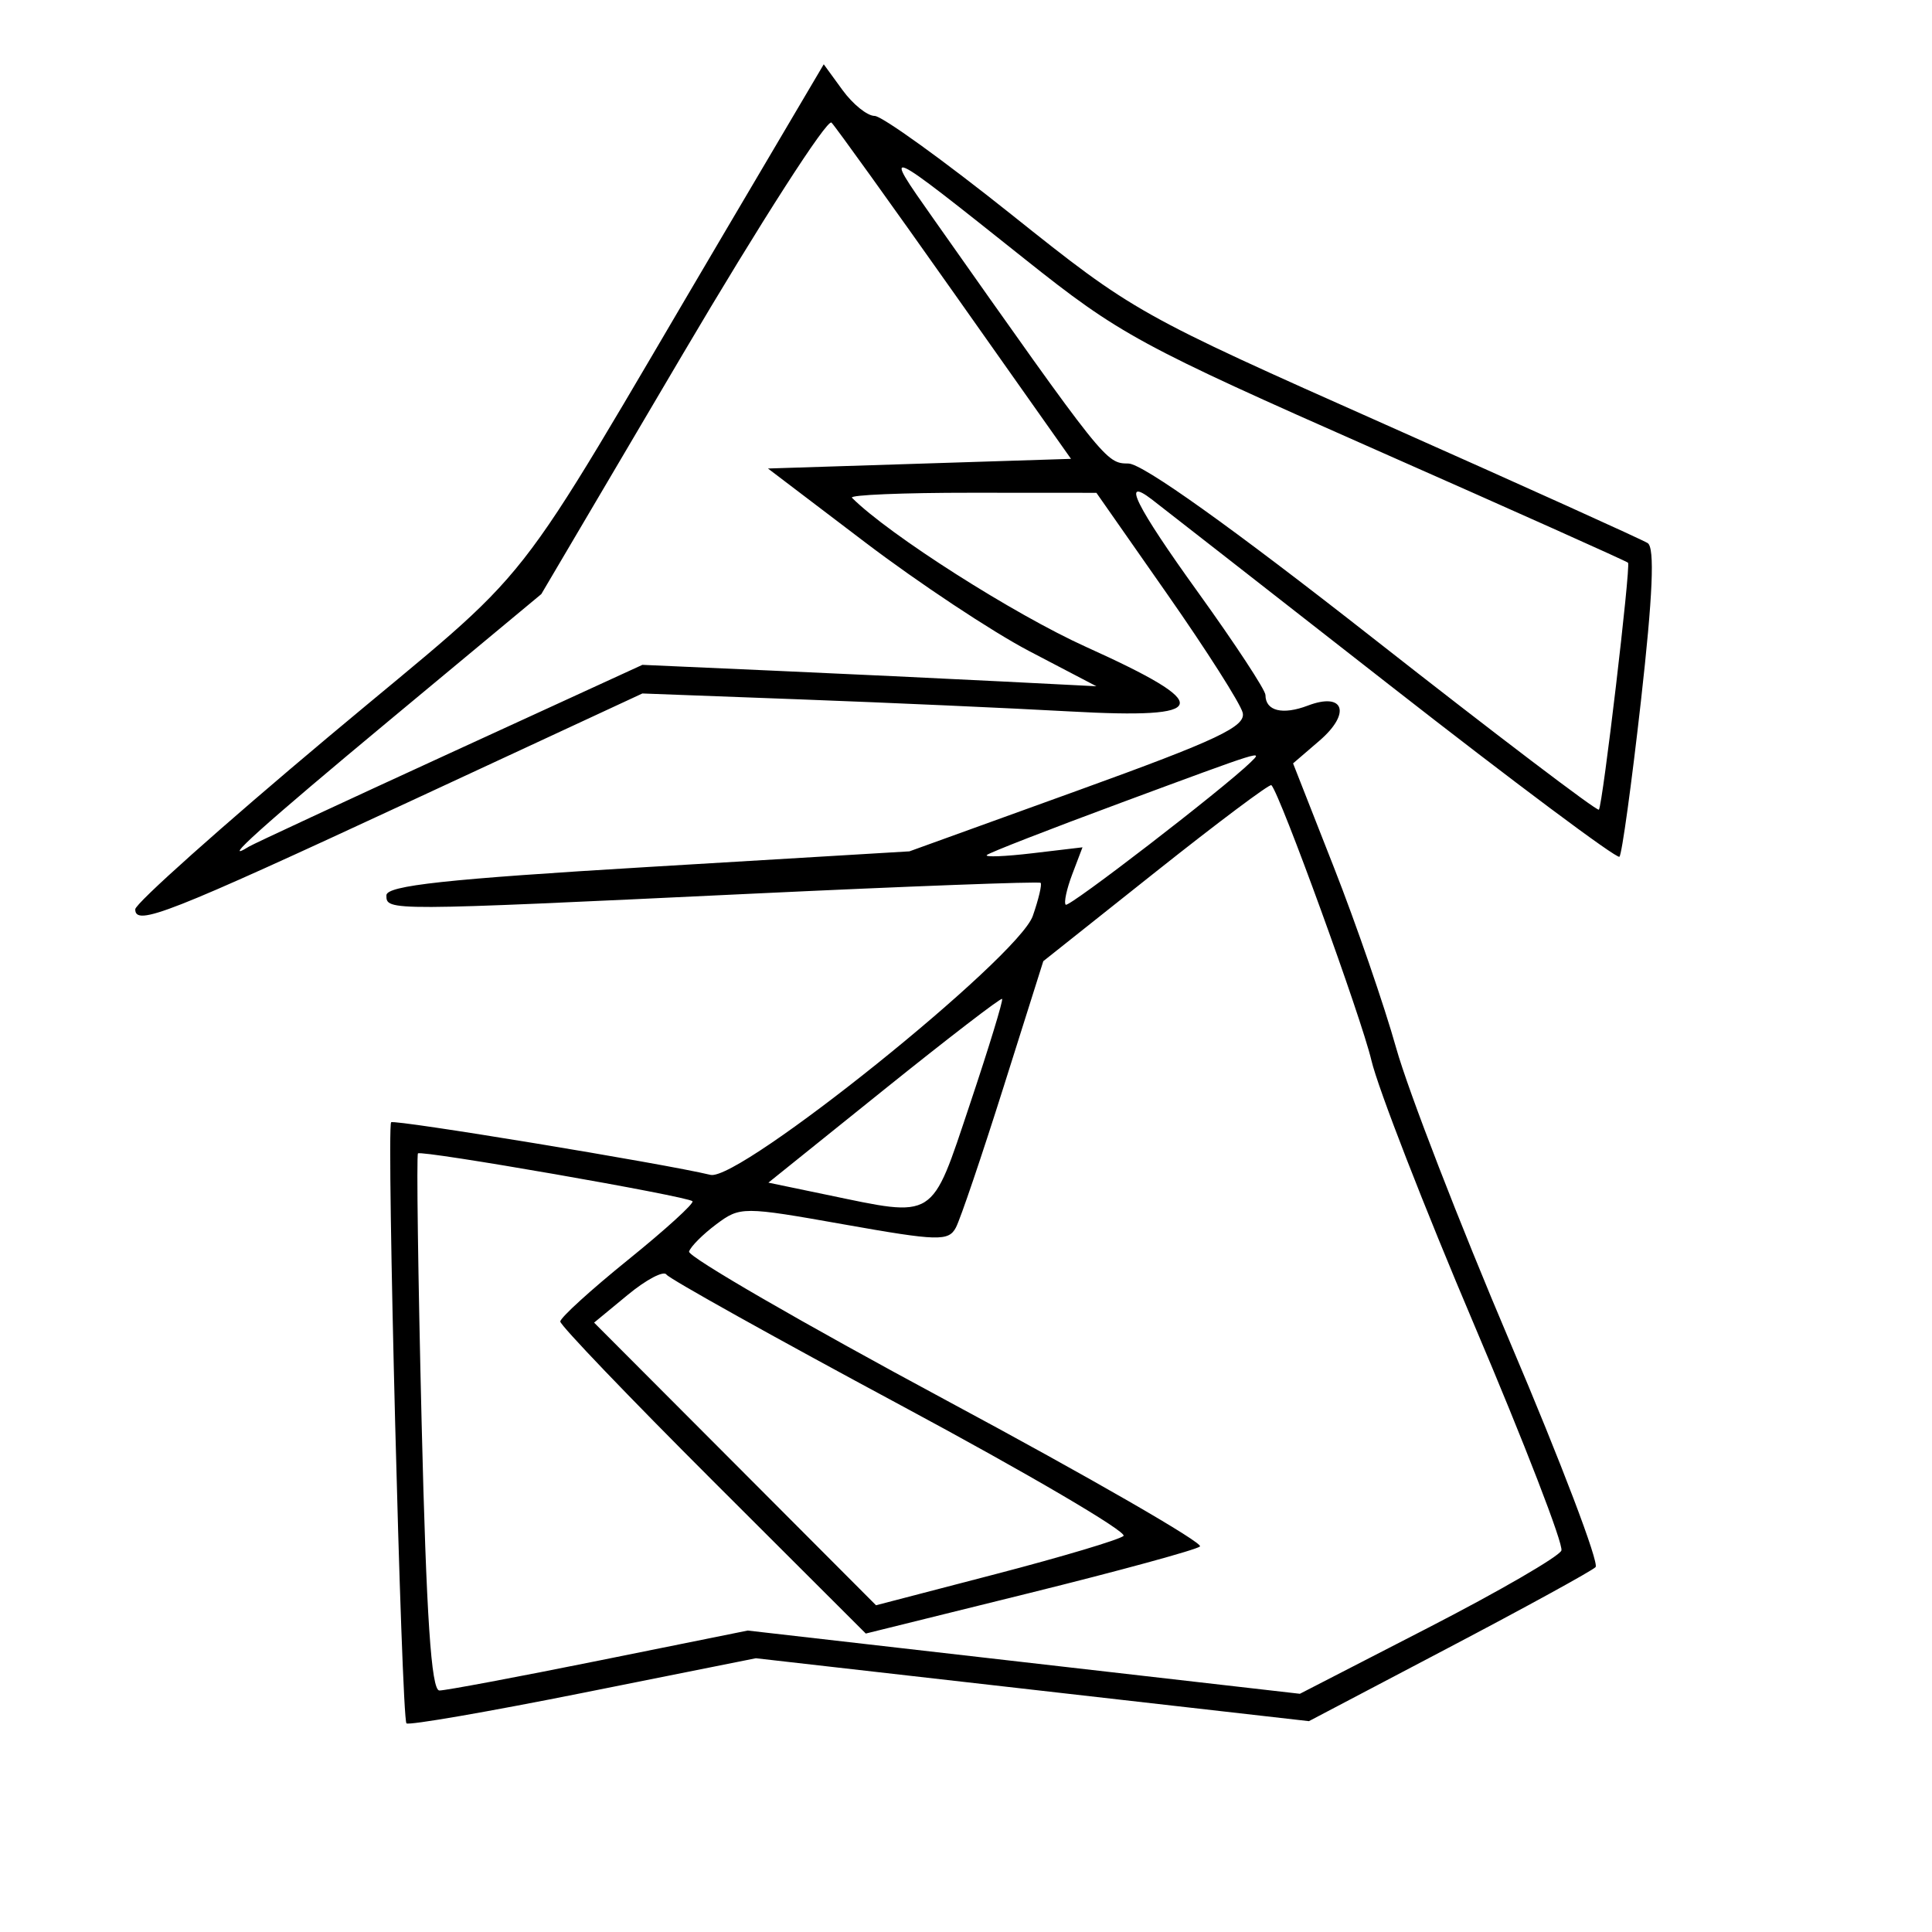 <svg xmlns="http://www.w3.org/2000/svg" width="200" height="200" viewBox="0 0 200 200" version="1.1">
	<path d="M 74.994 24.078 C 51.829 63.336, 56.429 57.478, 34.008 76.271 C 23.004 85.495, 14 93.531, 14 94.129 C 14 95.925, 17.371 94.600, 42.500 82.932 L 66.500 71.788 83 72.406 C 92.075 72.745, 104.563 73.304, 110.750 73.647 C 125.442 74.463, 125.811 73.014, 112.451 66.978 C 104.946 63.587, 92.021 55.354, 88.194 51.527 C 87.904 51.237, 93.479 51.004, 100.583 51.009 L 113.500 51.017 120.848 61.527 C 124.890 67.307, 128.396 72.816, 128.640 73.768 C 129.007 75.201, 126.071 76.589, 111.615 81.816 L 94.146 88.131 67.073 89.751 C 46.197 91.001, 40 91.672, 40 92.686 C 40 94.313, 39.959 94.314, 77.471 92.532 C 93.955 91.749, 107.570 91.236, 107.725 91.392 C 107.881 91.548, 107.517 93.088, 106.915 94.815 C 105.400 99.160, 76.544 122.344, 73.550 121.622 C 68.735 120.459, 40.807 115.860, 40.490 116.177 C 39.999 116.667, 41.561 177.897, 42.077 178.401 C 42.310 178.628, 50.544 177.204, 60.374 175.237 L 78.249 171.661 106.874 174.917 L 135.500 178.173 149.969 170.567 C 157.927 166.384, 164.768 162.632, 165.171 162.229 C 165.574 161.826, 161.600 151.372, 156.340 138.998 C 151.080 126.624, 145.767 112.900, 144.534 108.500 C 143.301 104.100, 140.394 95.668, 138.075 89.763 L 133.858 79.026 136.589 76.677 C 139.892 73.836, 139.152 71.611, 135.381 73.045 C 132.764 74.040, 131 73.598, 131 71.948 C 131 71.435, 127.860 66.652, 124.022 61.319 C 117.589 52.383, 116.023 49.238, 119.226 51.691 C 119.927 52.227, 131.003 60.876, 143.840 70.910 C 156.677 80.943, 167.389 88.944, 167.644 88.690 C 167.899 88.435, 168.900 81.176, 169.870 72.559 C 171.101 61.615, 171.311 56.689, 170.566 56.220 C 169.980 55.851, 157.800 50.346, 143.500 43.987 C 117.761 32.540, 117.372 32.321, 104.708 22.212 C 97.672 16.595, 91.297 12, 90.541 12 C 89.785 12, 88.291 10.798, 87.220 9.328 L 85.274 6.656 74.994 24.078 M 70.661 36.693 L 56.036 61.500 40.518 74.398 C 27.170 85.493, 22.591 89.607, 25.789 87.630 C 26.224 87.362, 35.561 83.021, 46.539 77.983 L 66.500 68.825 80 69.425 C 87.425 69.756, 98 70.254, 103.500 70.534 L 113.500 71.041 106.551 67.406 C 102.729 65.408, 95.079 60.336, 89.551 56.136 L 79.500 48.500 95.185 48 L 110.870 47.500 98.868 30.500 C 92.267 21.150, 86.511 13.137, 86.077 12.693 C 85.642 12.250, 78.705 23.050, 70.661 36.693 M 96.620 22.630 C 114.424 47.899, 114.479 47.967, 116.812 47.983 C 118.278 47.994, 127.550 54.614, 142.152 66.076 C 154.818 76.019, 165.331 84.002, 165.515 83.819 C 165.899 83.434, 168.829 58.627, 168.534 58.253 C 168.426 58.116, 156.675 52.854, 142.419 46.559 C 117.966 35.760, 115.910 34.643, 106.071 26.806 C 91.233 14.988, 91.237 14.990, 96.620 22.630 M 116.039 83.103 C 108.636 85.845, 102.388 88.279, 102.154 88.513 C 101.920 88.747, 104.053 88.663, 106.894 88.326 L 112.059 87.714 111.002 90.496 C 110.420 92.026, 110.115 93.448, 110.324 93.657 C 110.646 93.979, 126.610 81.681, 129.450 78.923 C 130.778 77.633, 130.989 77.567, 116.039 83.103 M 119.656 90.239 L 108.002 99.500 103.896 112.500 C 101.639 119.650, 99.414 126.210, 98.952 127.079 C 98.192 128.508, 97.101 128.478, 87.394 126.755 C 76.892 124.891, 76.624 124.890, 74.150 126.737 C 72.762 127.774, 71.494 129.044, 71.332 129.561 C 71.170 130.077, 83.166 137.015, 97.990 144.979 C 112.814 152.942, 124.618 159.742, 124.221 160.090 C 123.825 160.437, 115.878 162.607, 106.563 164.913 L 89.627 169.104 73.813 153.314 C 65.116 144.629, 58 137.200, 58 136.805 C 58 136.410, 61.163 133.530, 65.030 130.406 C 68.896 127.282, 71.891 124.557, 71.684 124.350 C 71.168 123.835, 43.630 119.037, 43.268 119.399 C 43.108 119.559, 43.279 132.134, 43.649 147.345 C 44.135 167.352, 44.643 175, 45.487 175 C 46.128 175, 53.571 173.604, 62.028 171.897 L 77.404 168.794 105.984 172.067 L 134.564 175.340 147.885 168.484 C 155.211 164.713, 161.398 161.125, 161.634 160.512 C 161.869 159.898, 157.819 149.412, 152.634 137.209 C 147.448 125.007, 142.647 112.655, 141.965 109.761 C 140.910 105.285, 132.511 82.178, 131.613 81.279 C 131.447 81.113, 126.066 85.145, 119.656 90.239 M 91.522 112.797 L 79.544 122.427 85.522 123.670 C 96.959 126.048, 96.342 126.435, 100.399 114.321 C 102.366 108.447, 103.868 103.535, 103.737 103.404 C 103.607 103.274, 98.110 107.500, 91.522 112.797 M 64.990 134.039 L 61.500 136.918 76.093 151.547 L 90.685 166.177 103.093 162.944 C 109.917 161.166, 115.863 159.391, 116.306 159 C 116.750 158.608, 106.400 152.536, 93.306 145.506 C 80.213 138.476, 69.271 132.372, 68.990 131.942 C 68.710 131.511, 66.910 132.455, 64.990 134.039" stroke="none" fill="black" fill-rule="evenodd"/>
</svg>